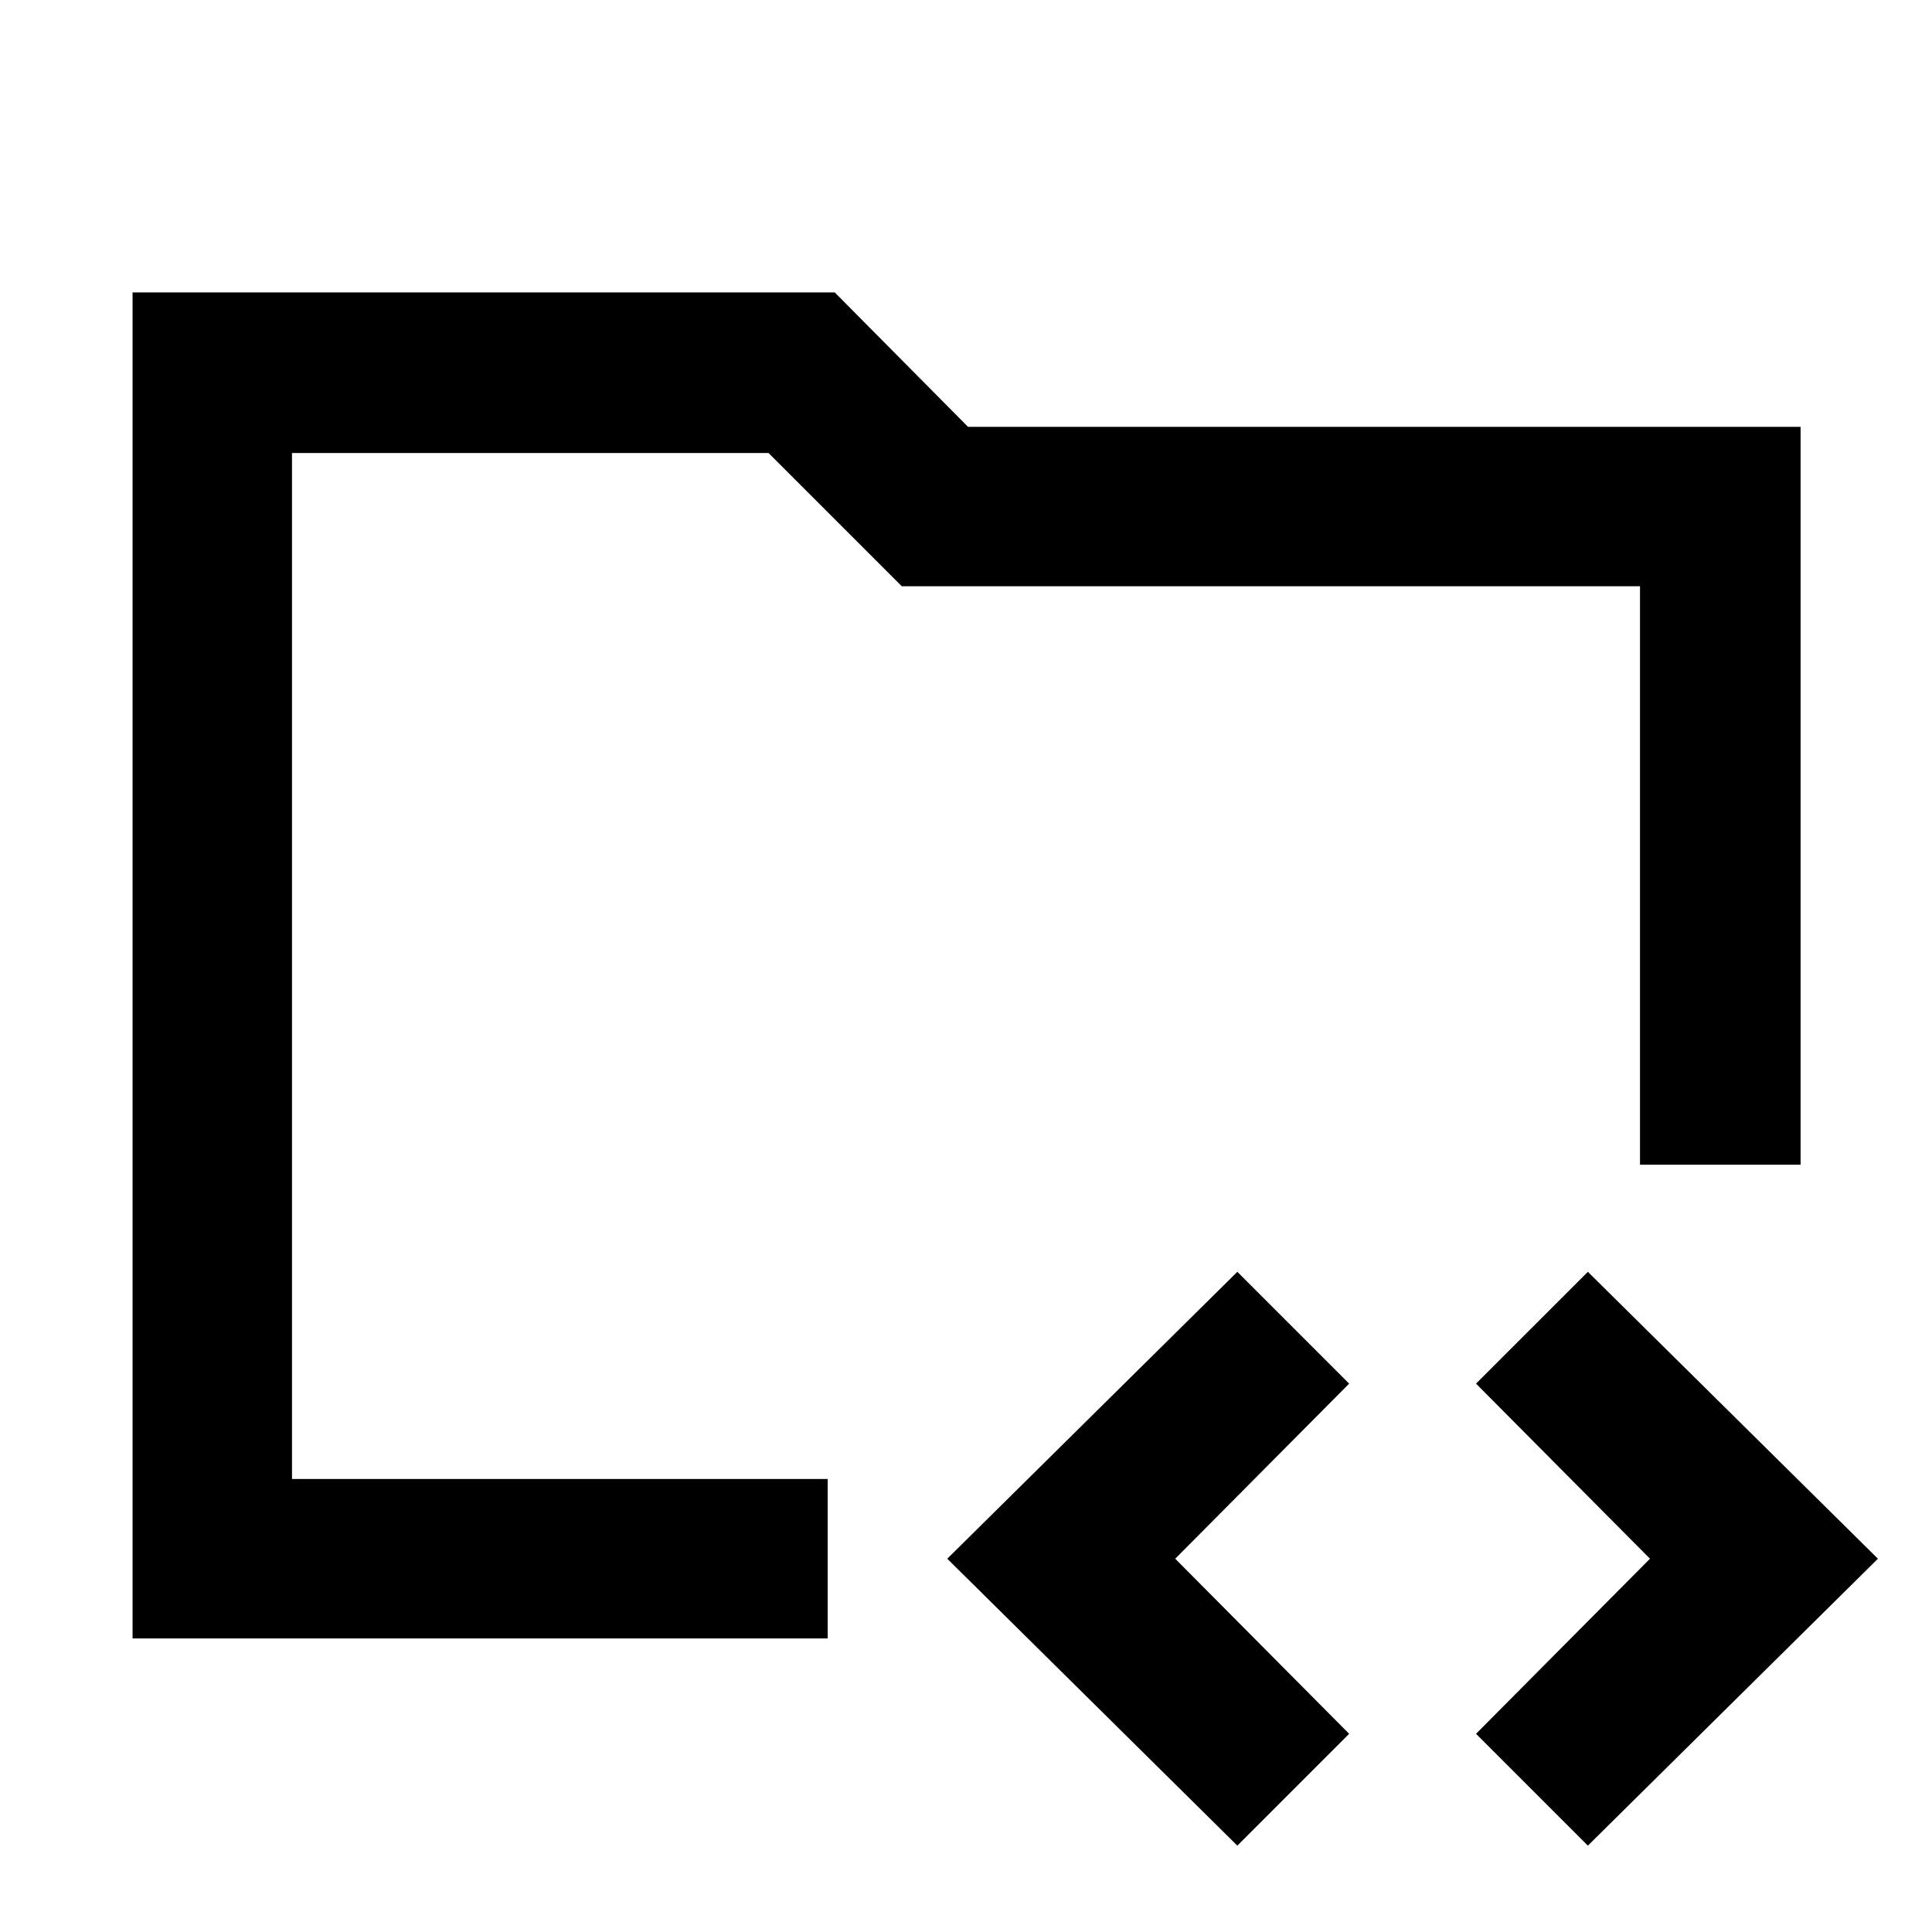<svg xmlns="http://www.w3.org/2000/svg" width="48" height="48" viewBox="0 -960 960 960"><path d="M145.09-225.09v-509.82 549.43-39.61Zm-79.22 79.22V-814.7h348.91L481-747.91h413.7v366.65h-79.79V-668.7H448.09l-66.22-66.21H145.09v509.82h266.17v79.22H65.87ZM614.83-42.91 470.69-185.48l144.14-142.56 55.56 55.56-86.43 87 86.43 87-55.56 55.57Zm174.17 0-55.57-55.57 86.44-87-86.44-87L789-328.04l144.13 142.56L789-42.91Z"/></svg>